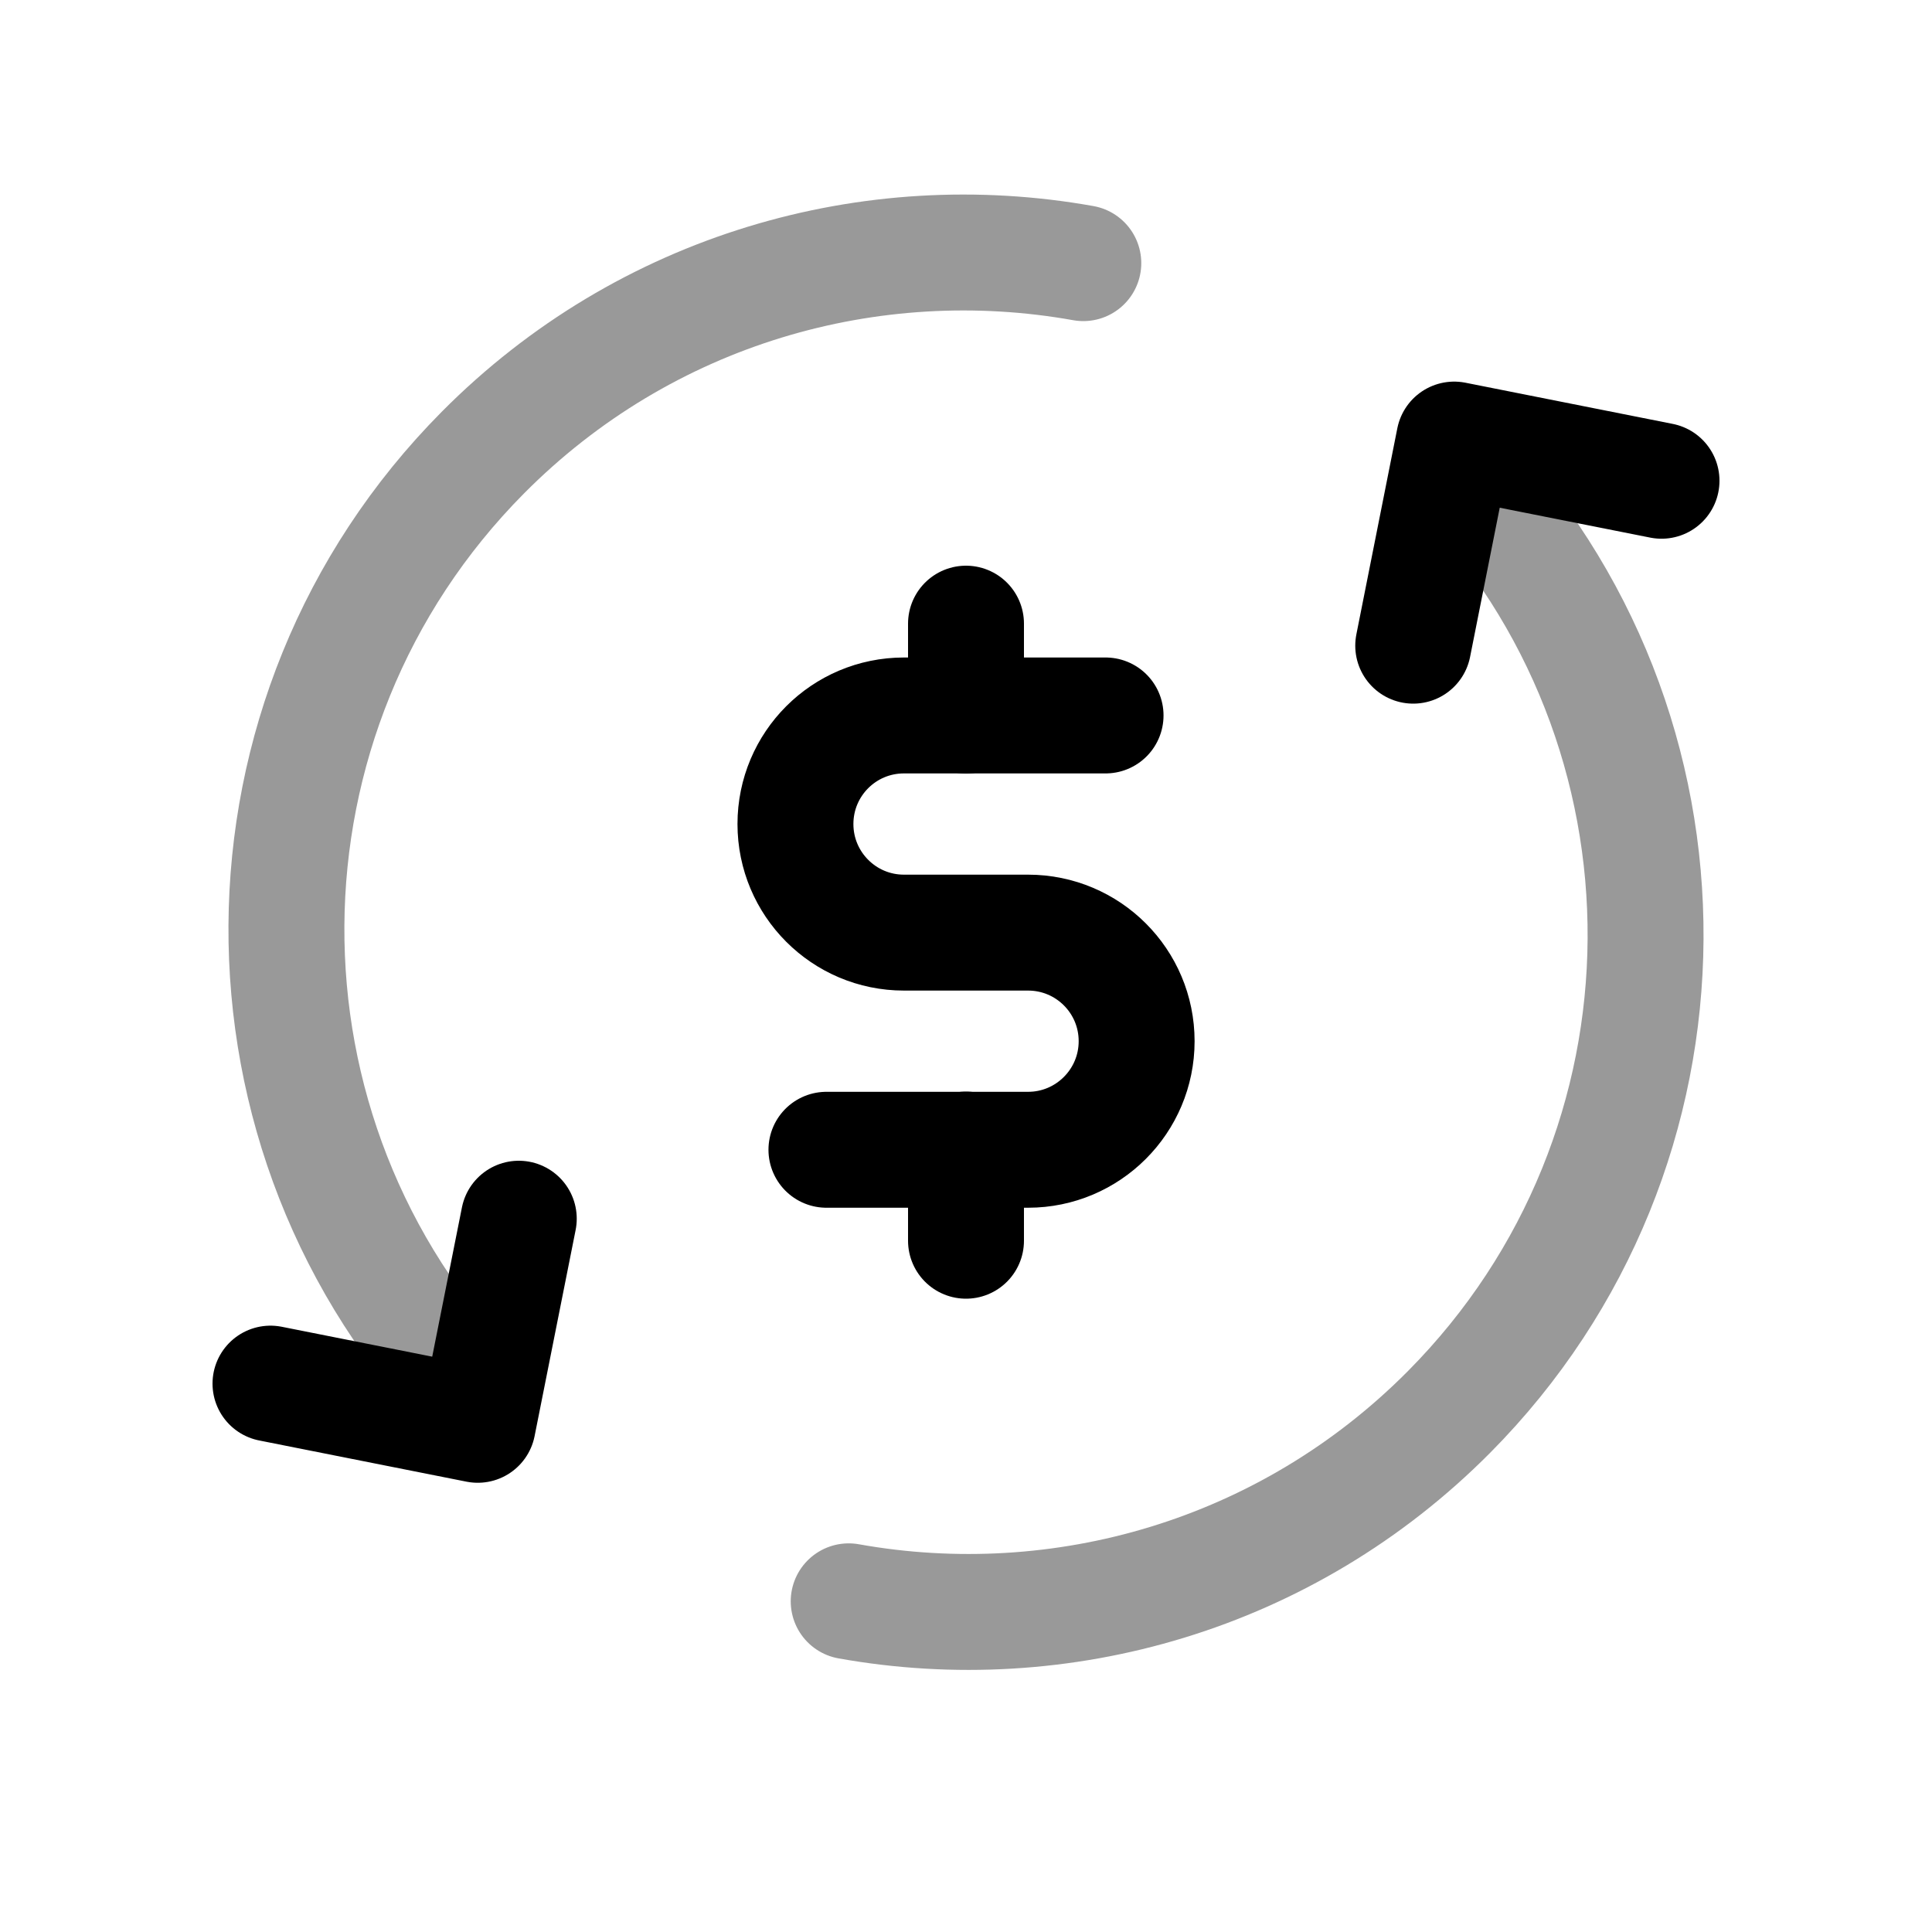 <svg width="25" height="25" viewBox="0 0 25 25" fill="none" xmlns="http://www.w3.org/2000/svg">
<path opacity="0.4" d="M6.165 18.114C2.862 14.697 2.884 9.248 6.248 5.857C8.355 3.734 11.28 2.915 14.018 3.405" stroke="black" stroke-width="1.5" stroke-linecap="round" stroke-linejoin="round"/>
<path opacity="0.4" d="M18.835 6.012C22.138 9.43 22.116 14.878 18.752 18.269C16.645 20.392 13.72 21.211 10.982 20.721" stroke="black" stroke-width="1.5" stroke-linecap="round" stroke-linejoin="round"/>
<path d="M14.306 9.258H11.697C10.921 9.258 10.293 9.886 10.293 10.663C10.293 11.438 10.921 12.068 11.697 12.068H13.303C14.079 12.068 14.708 12.696 14.708 13.473C14.708 14.248 14.079 14.878 13.303 14.878H10.694" stroke="black" stroke-width="1.5" stroke-linecap="round" stroke-linejoin="round"/>
<path d="M3.5 17.904L6.182 18.437L6.713 15.77" stroke="black" stroke-width="1.5" stroke-linecap="round" stroke-linejoin="round"/>
<path d="M21.5 6.221L18.817 5.688L18.287 8.355" stroke="black" stroke-width="1.5" stroke-linecap="round" stroke-linejoin="round"/>
<path d="M12.5 14.875V16.055M12.5 8.07V9.26" stroke="black" stroke-width="1.5" stroke-linecap="round" stroke-linejoin="round"/>
</svg>